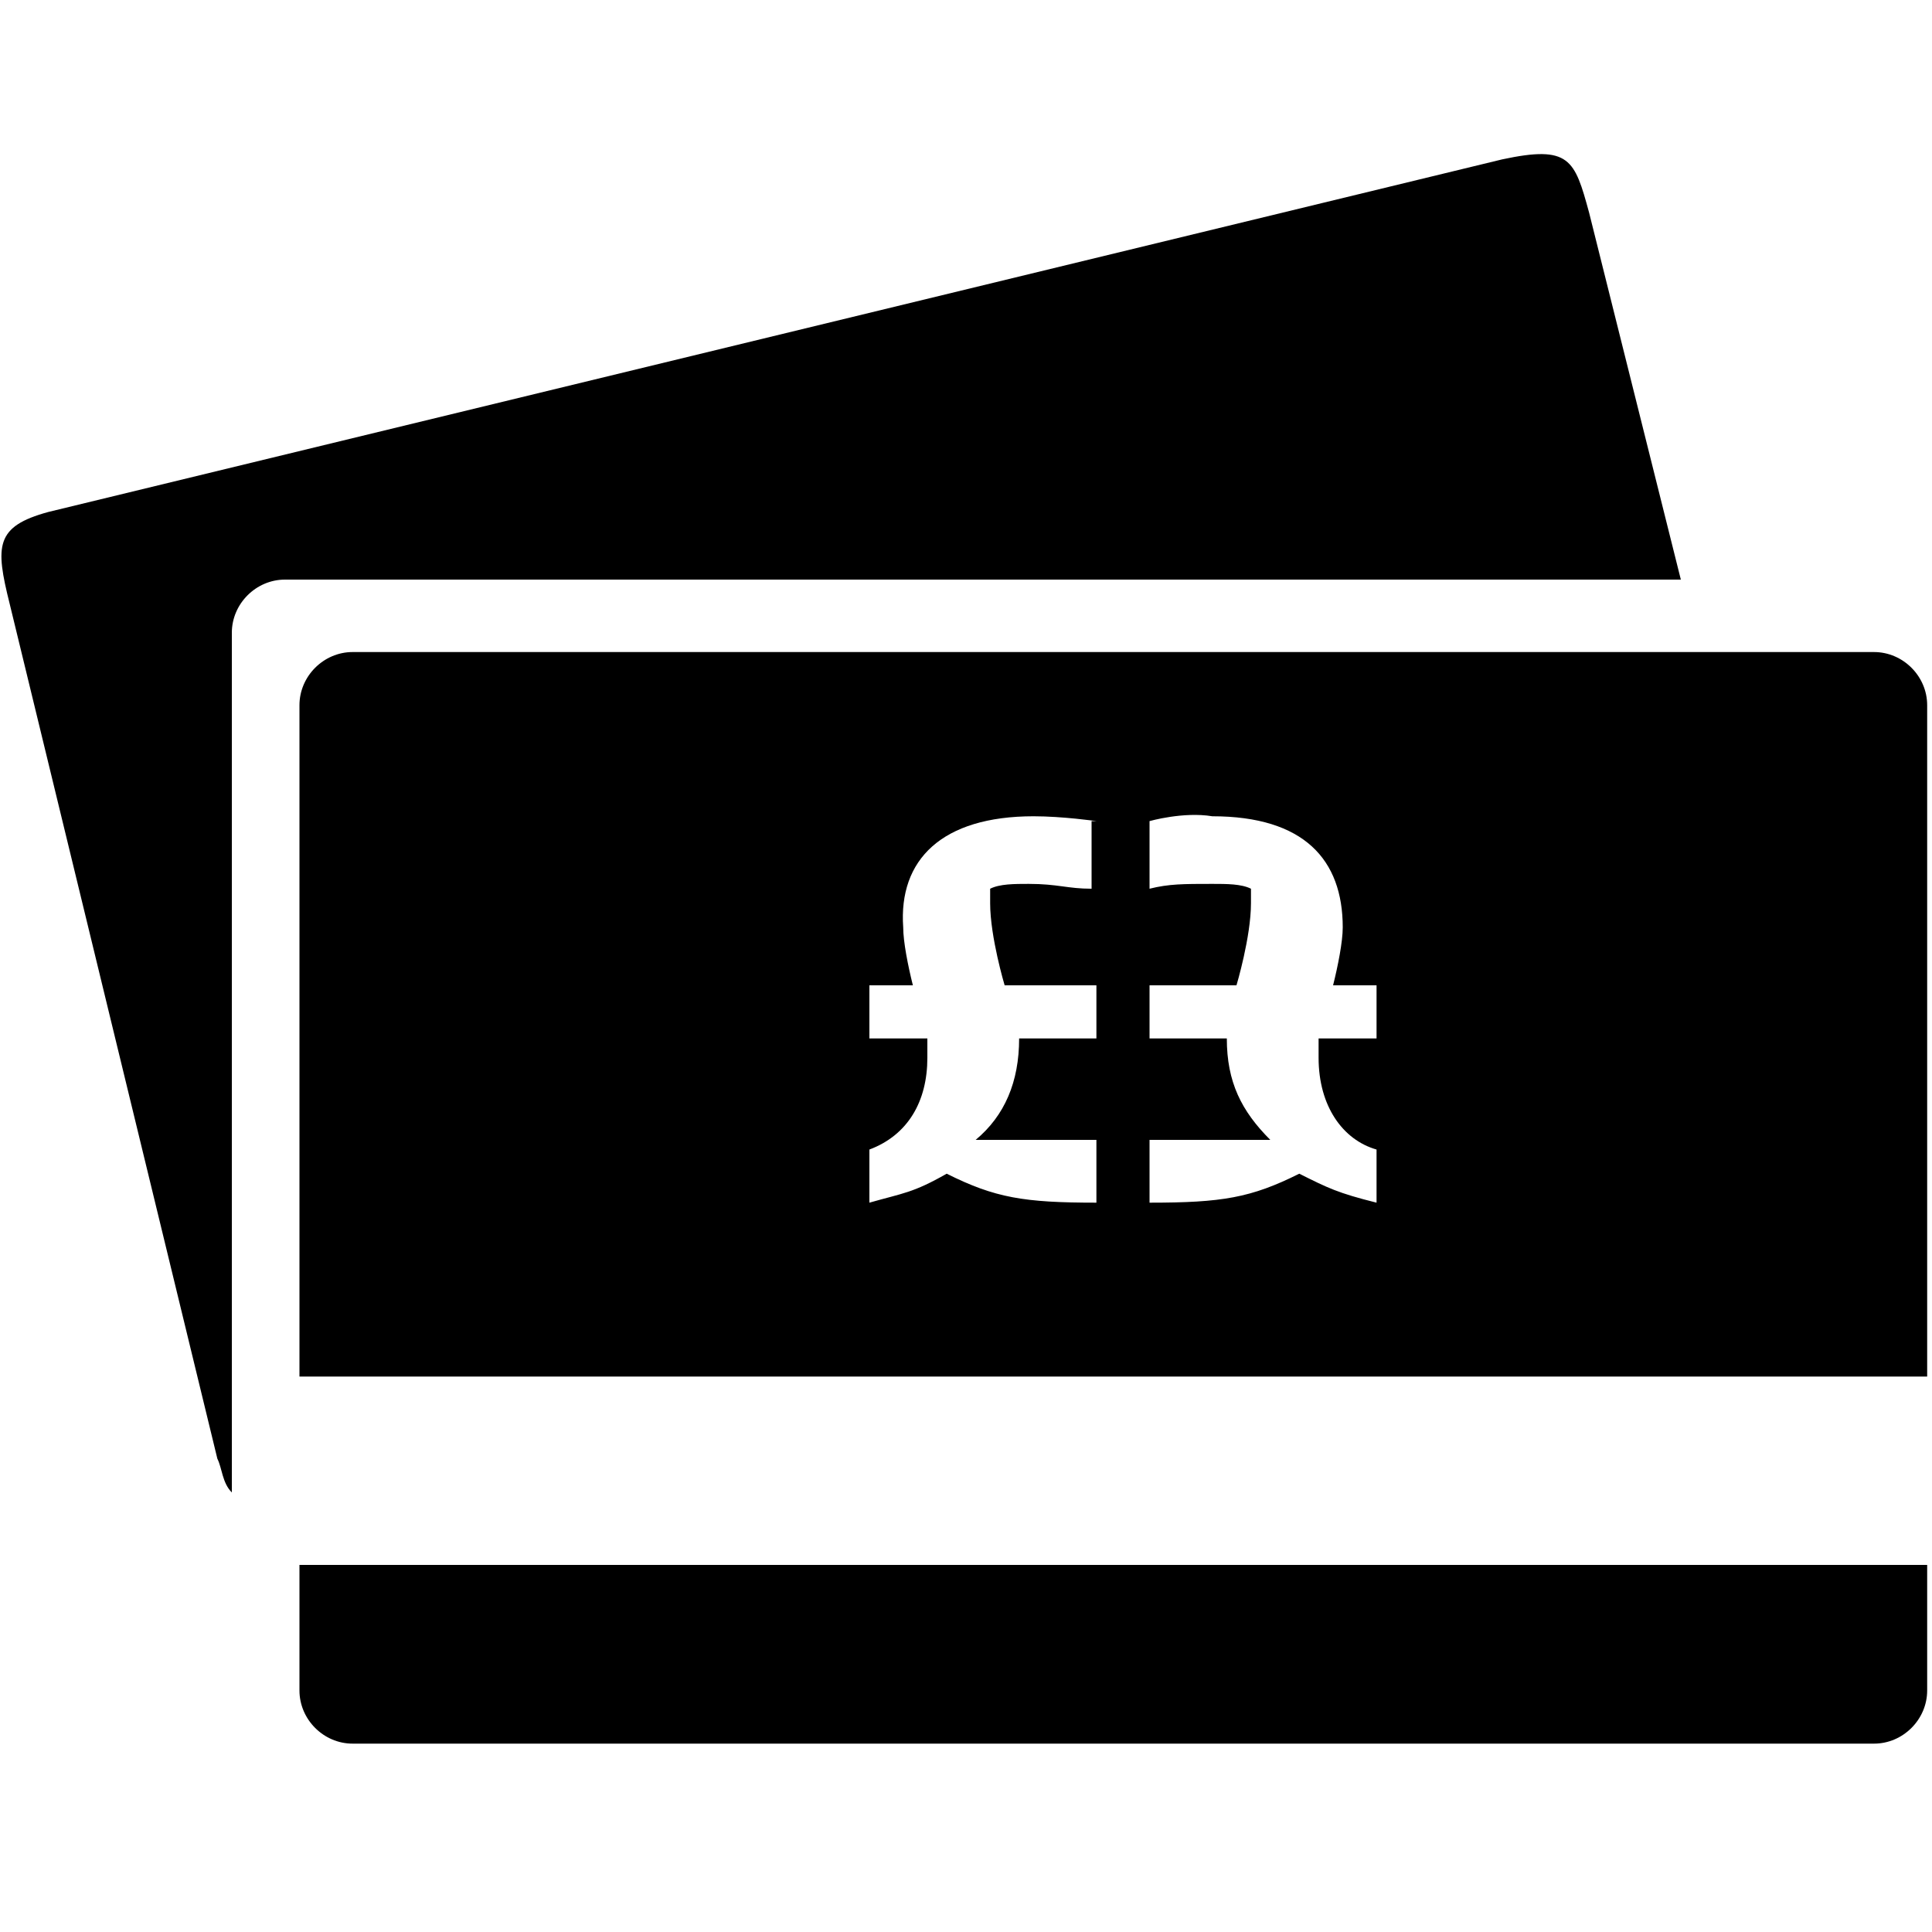 <svg version="1.1" viewBox="0 0 40 40" xmlns="http://www.w3.org/2000/svg" fill="currentColor">
	<path d="M6.2,32.4V35c0,0.6,0.5,1.1,1.1,1.1h31.5c0.6,0,1.1-0.5,1.1-1.1v-2.6H6.2z M23.8,17v1.4c0.4-0.1,0.7-0.1,1.3-0.1 c0.3,0,0.6,0,0.8,0.1c0,0.1,0,0.2,0,0.3c0,0.7-0.3,1.7-0.3,1.7h-1.8v1.1h1.6c0,0.9,0.3,1.5,0.9,2.1h-2.5v1.3c1.5,0,2.1-0.1,3.1-0.6 c0.6,0.3,0.8,0.4,1.6,0.6l0-1.1c-0.7-0.2-1.2-0.9-1.2-1.9c0-0.2,0-0.3,0-0.4h1.2l0-1.1h-0.9c0.1-0.4,0.2-0.9,0.2-1.2 c0-1.4-0.8-2.3-2.7-2.3C24.5,16.8,23.8,17,23.8,17L23.8,17z M22.7,17c0,0-0.7-0.1-1.3-0.1c-1.9,0-2.8,0.9-2.7,2.3 c0,0.3,0.1,0.8,0.2,1.2h-0.9l0,1.1h1.2c0,0.1,0,0.2,0,0.4c0,0.9-0.4,1.6-1.2,1.9l0,1.1c0.7-0.2,0.9-0.2,1.6-0.6 c1,0.5,1.6,0.6,3.1,0.6v-1.3h-2.5c0.6-0.5,0.9-1.2,0.9-2.1h1.6v-1.1h-1.9c0,0-0.3-1-0.3-1.7c0-0.1,0-0.2,0-0.3 c0.2-0.1,0.5-0.1,0.8-0.1c0.6,0,0.8,0.1,1.3,0.1V17L22.7,17z M6.2,28.5V14.6c0-0.6,0.5-1.1,1.1-1.1h31.5c0.6,0,1.1,0.5,1.1,1.1 v13.9H6.2z M4.8,13.1v17.8c-0.2-0.2-0.2-0.5-0.3-0.7L0.2,12.5c-0.3-1.2-0.3-1.6,0.8-1.9l30.1-7.3c1.4-0.3,1.5,0,1.8,1.1l1.9,7.6 H5.9C5.3,12,4.8,12.5,4.8,13.1 Z"/>
</svg>
